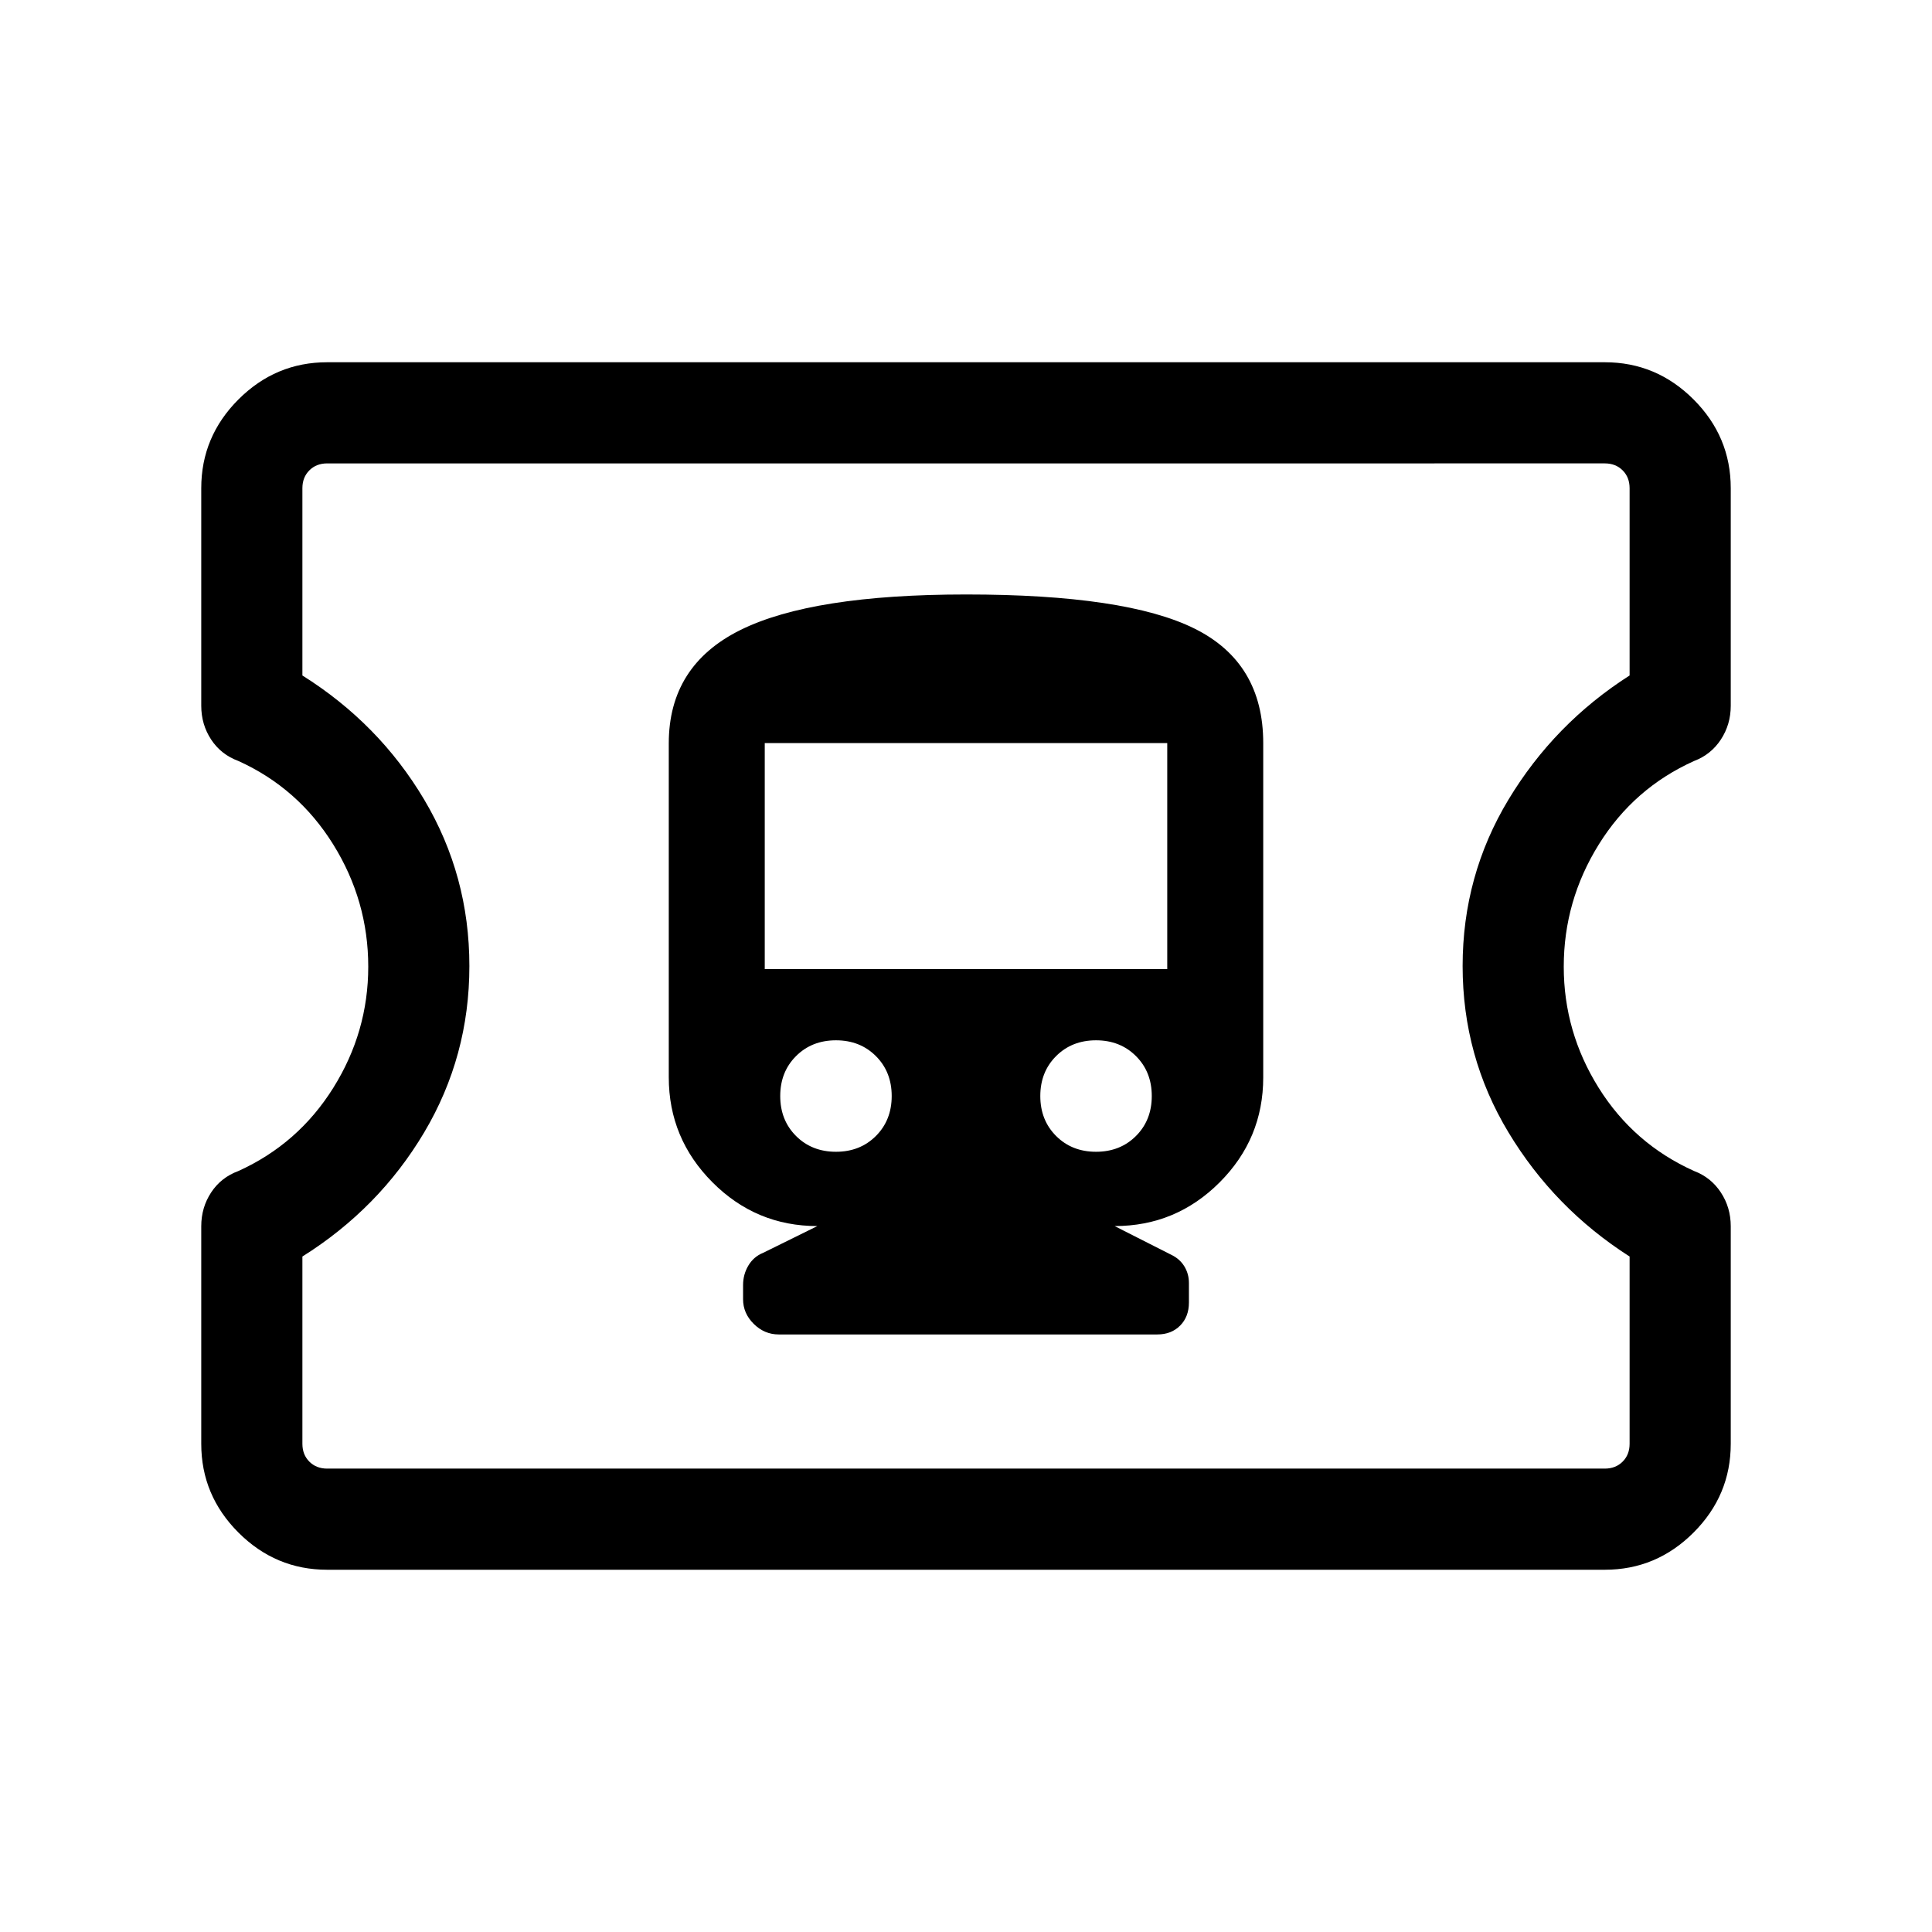 <svg xmlns="http://www.w3.org/2000/svg" viewBox="0 -960 960 960" width="32" height="32"><path d="M162.57-180q-25.61 0-44.09-18.48Q100-216.96 100-242.57v-108.12q0-9.3 4.91-16.78t13.55-10.66q29.7-13.46 47.11-41.27 17.41-27.81 17.41-60.28 0-32.73-17.41-60.73t-47.11-41.46q-8.64-3.18-13.55-10.66T100-609.31v-108.12q0-25.61 18.48-44.09Q136.96-780 162.57-780h634.86q25.61 0 44.09 18.48Q860-743.04 860-717.43v108.12q0 9.3-4.91 16.78t-13.3 10.66q-29.95 13.46-47.36 41.48-17.41 28.01-17.41 60.74 0 32.47 17.41 60.27 17.41 27.79 47.36 41.25 8.39 3.18 13.3 10.66t4.91 16.78v108.12q0 25.61-18.48 44.09Q823.04-180 797.43-180H162.57Zm0-50.26h634.86q5.39 0 8.85-3.46t3.46-8.85v-93.07q-37.41-23.9-60.19-61.68T726.77-480q0-44.9 22.78-82.68 22.78-37.78 60.19-61.68v-93.07q0-5.39-3.46-8.85t-8.85-3.46H162.57q-5.39 0-8.85 3.46t-3.46 8.85v93.07q38.07 23.9 60.52 61.68 22.45 37.78 22.45 82.68 0 44.9-22.45 82.68-22.45 37.78-60.52 61.68v93.07q0 5.39 3.46 8.85t8.85 3.46ZM480-480Zm-93.08 183.08h188.16q6.97 0 11.33-4.41 4.36-4.4 4.36-11.45v-9.68q0-4.62-2.31-8.35-2.31-3.73-6.54-5.73l-28.07-14.23q30.46 0 52.15-21.69 21.69-21.69 21.69-52.16v-166.15q0-39.92-34.13-56.88T480.1-664.61q-76.56 0-112.18 17.65-35.61 17.65-35.61 56.36v165.88q0 30.41 21.69 52.18t52.15 21.77l-27.03 13.33q-4.66 1.9-7.27 6.3-2.62 4.4-2.62 9.68v7.04q0 7.03 5.31 12.26 5.31 5.24 12.38 5.24Zm28.47-90.77q-12 0-19.85-7.85-7.85-7.85-7.85-19.85 0-11.99 7.85-19.84t19.85-7.85q11.99 0 19.84 7.85t7.85 19.84q0 12-7.85 19.85-7.85 7.85-19.84 7.85Zm129.22 0q-11.99 0-19.84-7.85t-7.85-19.85q0-11.99 7.85-19.84t19.84-7.85q12 0 19.85 7.85 7.85 7.85 7.85 19.84 0 12-7.85 19.85-7.85 7.85-19.85 7.85ZM380-478.46v-112.31h200v112.31H380Z"/></svg>